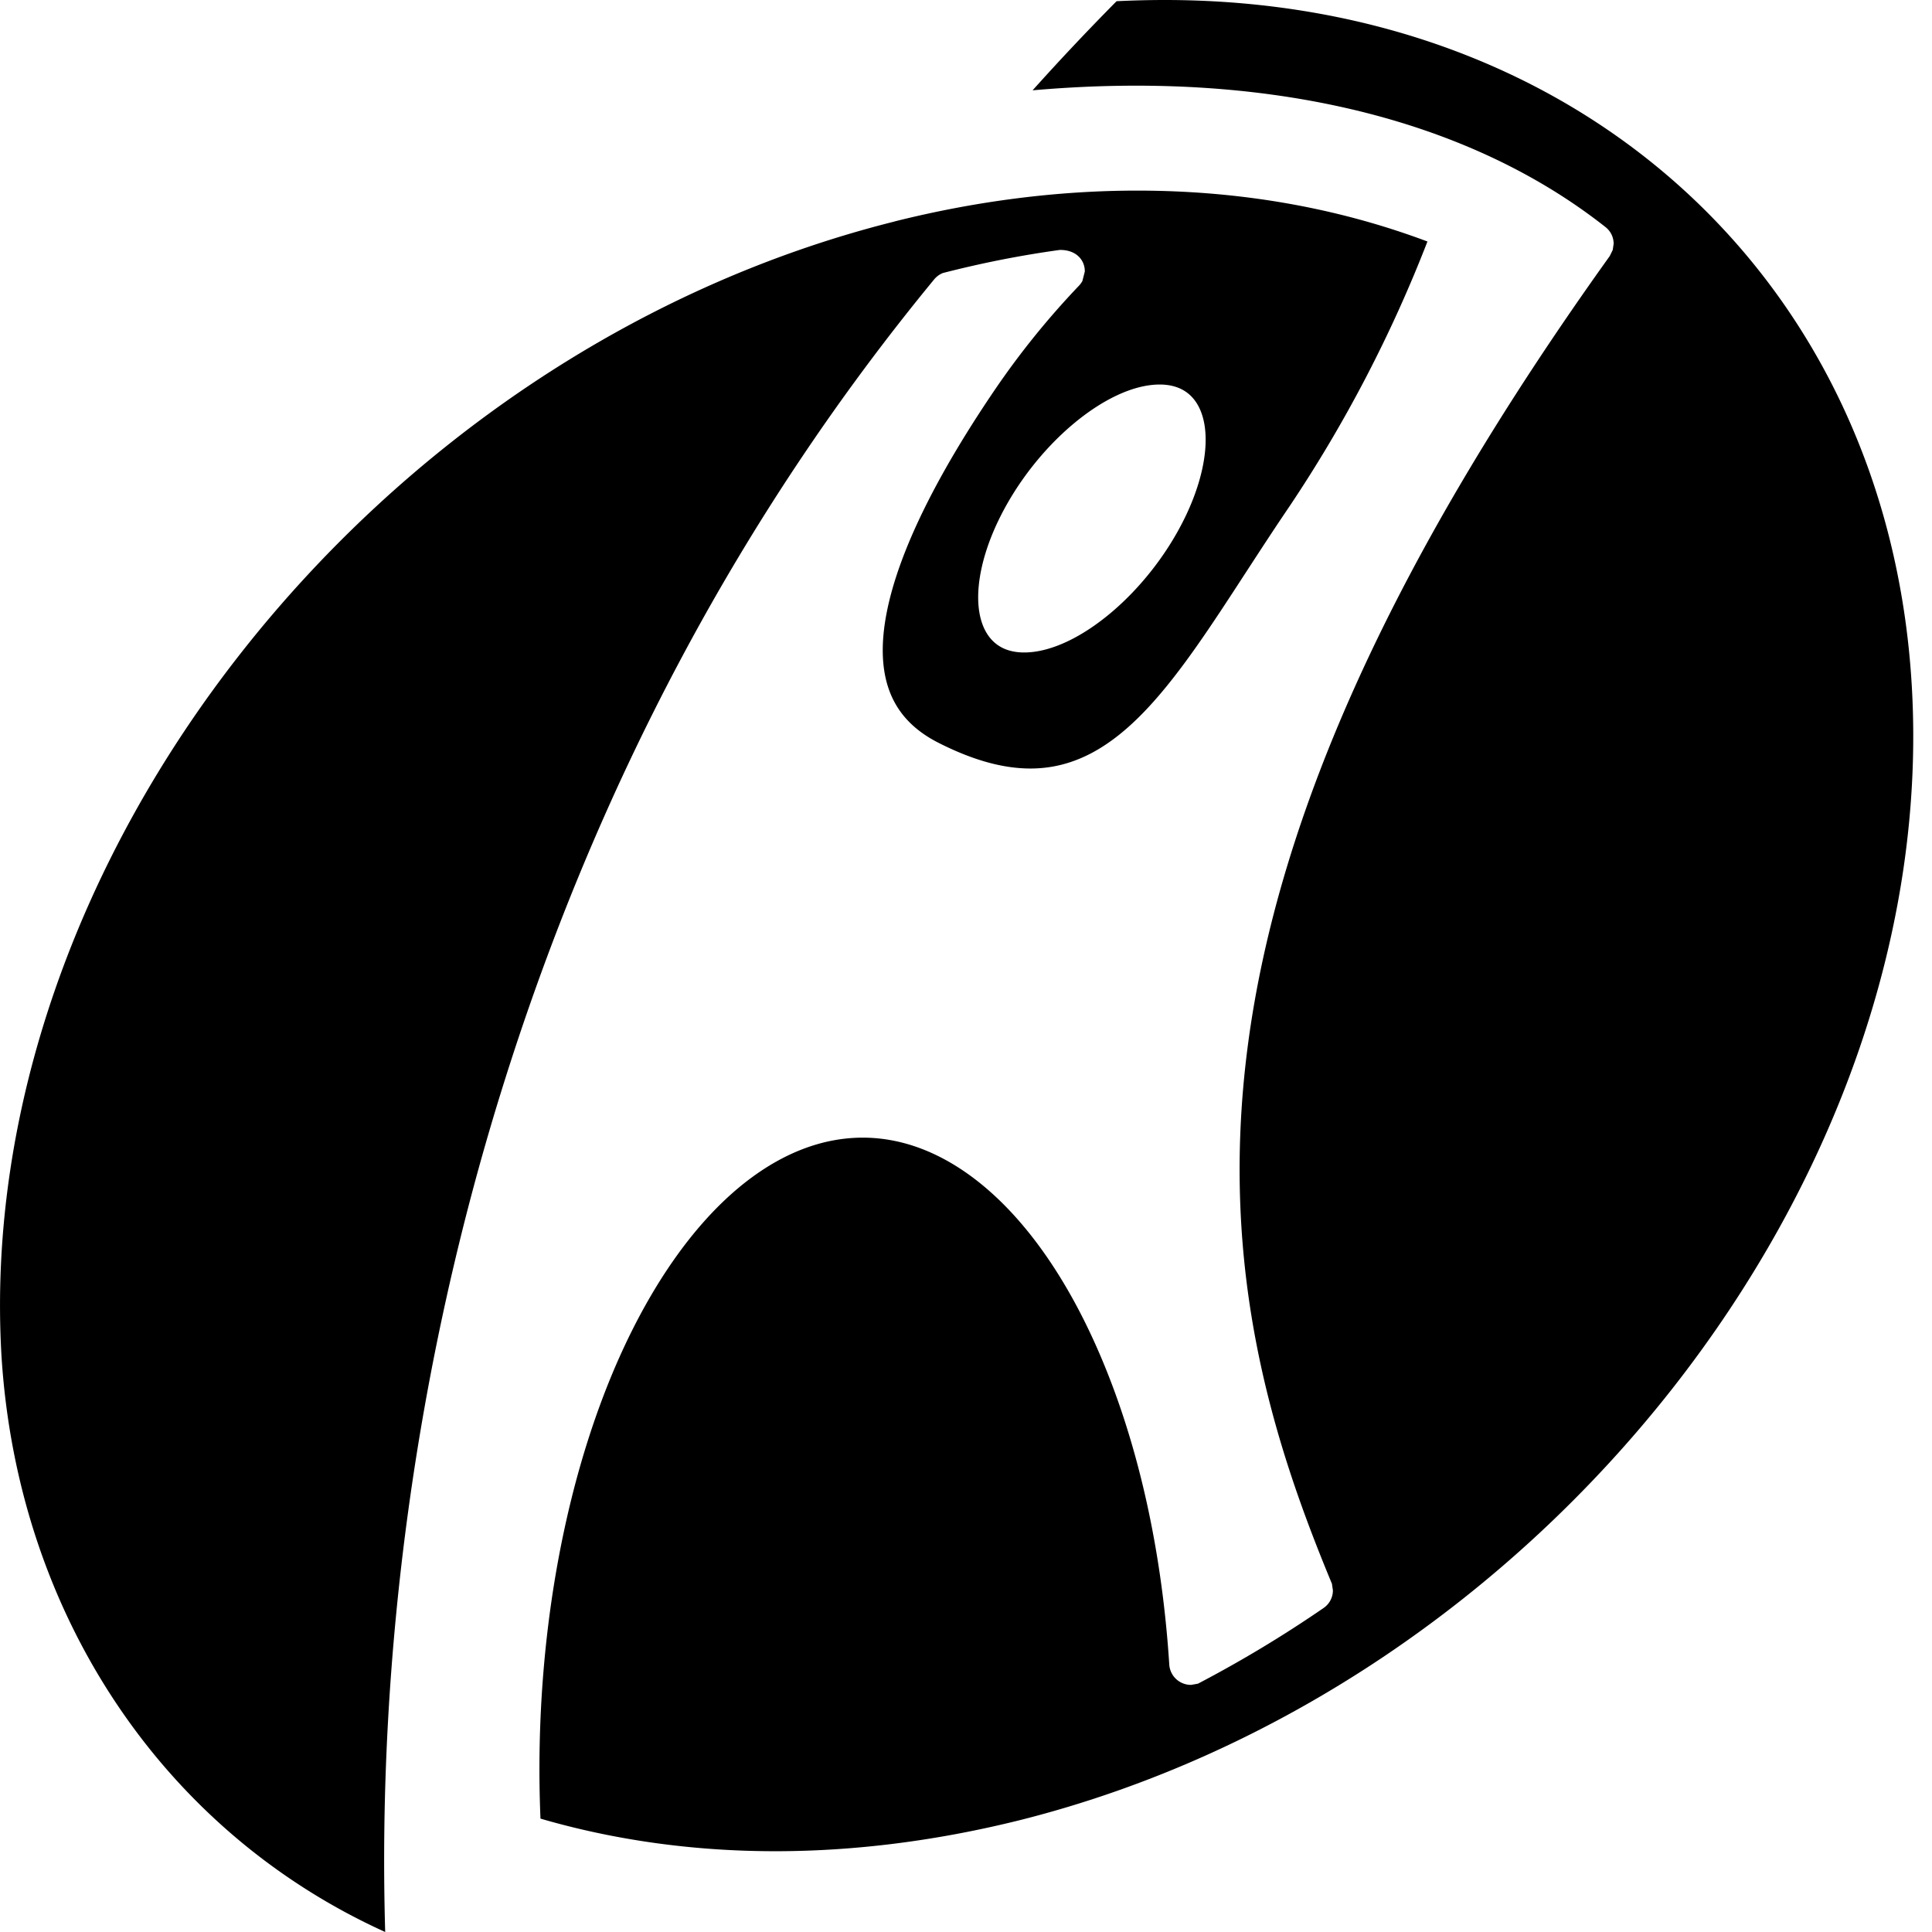 <svg xmlns="http://www.w3.org/2000/svg" width="32" height="32" viewBox="0 0 32 32">
  <path d="M16.964 10.807h-.019c-.27-.005-.47-.11-.597-.312-.248-.395-.177-1.11.185-1.866.597-1.246 1.797-2.26 2.675-2.26h.018c.27.005.47.11.597.312.248.396.177 1.111-.185 1.867-.597 1.246-1.796 2.259-2.674 2.259zM14.812 3.67C6.178 5.834-.456 14.265.025 22.464.294 26.75 2.713 30.339 6.38 32c-.135-4.627.526-9.427 1.92-13.916 1.568-5.053 3.982-9.581 7.174-13.458a.365.365 0 0 1 .143-.104c.67-.172 1.305-.295 1.935-.382.259-.005.416.154.416.356l-.04.158a.383.383 0 0 1-.05.071 13.498 13.498 0 0 0-1.393 1.72c-1.45 2.131-2.073 3.806-1.802 4.844.117.448.4.781.865 1.016.564.285 1.061.424 1.52.424 1.458 0 2.395-1.443 3.582-3.27.228-.35.464-.713.712-1.078A22.486 22.486 0 0 0 23.643 4c-1.492-.56-3.107-.843-4.808-.843-1.315 0-2.668.172-4.023.512zm-1.97 26.992c-1.352 0-2.66-.182-3.89-.54-.137-3.27.553-6.514 1.86-8.714.983-1.654 2.219-2.565 3.478-2.565 1.436 0 2.816 1.195 3.787 3.278.713 1.529 1.16 3.414 1.29 5.453a.36.36 0 0 0 .362.333l.113-.02a20.14 20.14 0 0 0 2.08-1.253.353.353 0 0 0 .155-.293l-.016-.109c-.966-2.324-1.877-5.174-1.397-8.884.503-3.886 2.465-8.173 5.998-13.106l.05-.102.015-.102a.35.35 0 0 0-.135-.277c-1.942-1.532-4.631-2.342-7.777-2.342-.556 0-1.13.026-1.712.077.448-.5.913-.993 1.391-1.476.266-.013.533-.02.796-.02 6.894 0 11.983 4.67 12.375 11.357.479 8.185-6.144 16.614-14.763 18.788-1.374.343-2.74.517-4.06.517z"/>
</svg>
